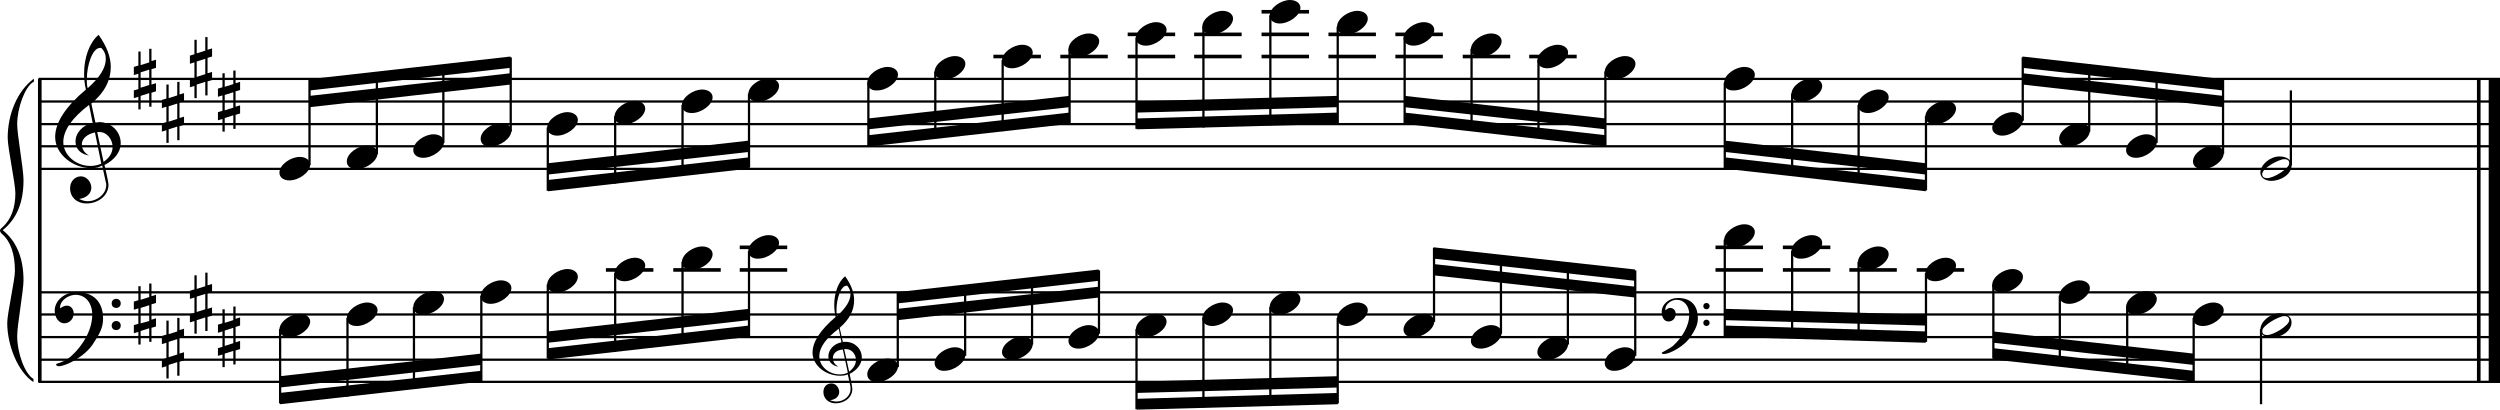 <?xml version="1.0" encoding="utf-8"?>

<!--
	ScaleBook
	Copyright (c) Leland Jansen 2015. All rights reserved.
-->

<!DOCTYPE svg PUBLIC "-//W3C//DTD SVG 1.1//EN" "http://www.w3.org/Graphics/SVG/1.1/DTD/svg11.dtd">
<svg version="1.1" id="Layer_1" xmlns="http://www.w3.org/2000/svg" xmlns:xlink="http://www.w3.org/1999/xlink" x="0px" y="0px"
	 viewBox="0 0 552.9 90.6" enable-background="new 0 0 552.9 90.6" xml:space="preserve">
<rect x="8.4" y="17.5" width="0.8" height="67"/>
<g>
	<path d="M7.4,18.1c-1.9,1.1-3.6,5.8-3.6,9.4c0,2.3,1.4,9.9,1.4,12.3c0,5-1.5,8.6-4.6,11.1c3,2.4,4.6,6.1,4.6,11.1
		c0,2.3-1.4,9.9-1.4,12.3c0,3.8,1.7,8.4,3.6,9.5v0.7c-3.5-2.3-5.8-8.2-5.8-13.1c0-2.1,1.7-9.4,1.7-11.5c0-3.8-1-6.6-2.9-8.2
		C0.1,51.4,0,51.2,0,51c0-0.2,0.1-0.4,0.5-0.7c1.9-1.7,2.9-4.2,2.9-7.6c0-2.1-1.7-10-1.7-12.2c0-5.2,2.1-10.4,5.8-13.1V18.1z"/>
</g>
<rect x="547.8" y="17.5" width="0.8" height="67"/>
<rect x="550.4" y="17.5" width="2.5" height="67"/>
<rect x="8.5" y="37.1" width="544.4" height="0.5"/>
<rect x="8.5" y="32.1" width="544.4" height="0.5"/>
<rect x="8.5" y="27.2" width="544.4" height="0.5"/>
<rect x="8.5" y="22.2" width="544.4" height="0.5"/>
<rect x="8.5" y="17.2" width="544.4" height="0.5"/>
<g>
	<path d="M20.3,37.2c-4.2,0-8.1-3.1-8.1-6.9c0-3.2,2.3-6.7,6.8-10.5c-0.3-1.2-0.4-2.4-0.4-3.6c0-3.5,1.2-6.8,3.2-8.5
		c1.8,2.5,2.7,4.9,2.7,7.1c0,2.9-1.3,5.6-4.3,8.1l0.9,4.2c0.5,0,0.8-0.1,0.8-0.1c2.6,0,4.8,2,4.8,4.7c0,1.9-1.4,3.7-3.6,4.8
		c0-0.1,0.9,3.8,0.9,4.3c0,2.5-2.3,4.2-4.9,4.2c-2,0-3.6-1.3-3.6-3.4c0-1.4,1-2.6,2.4-2.6c1.3,0,2.3,1.3,2.3,2.5
		c0,1.4-1.2,2.3-2.7,2.5c0.6,0.3,1.2,0.5,1.9,0.5c2.1,0,4.1-1.6,4.1-3.6c0-0.2,0-0.4-0.1-0.6l-0.8-3.7C21.9,37,21.2,37.2,20.3,37.2z
		 M18.1,31.9c0,1,0.5,1.9,1.6,2.5c-1.8-0.3-3-1.4-3-3.1c0-2,1.7-3.7,3.8-4.1l-0.8-4C16,26,14,28.8,14,31.4c0,2.9,2.8,5.3,6,5.3
		c0.9,0,1.7-0.2,2.4-0.5L21,29.3C19.4,29.6,18.1,30.6,18.1,31.9z M22.1,10.6c-1.6,0-2.9,3.7-2.9,7c0,0.7,0,1.3,0.2,1.9
		c2.7-2.4,4-4.5,4-6.5c0-0.9-0.3-1.7-1-2.4C22.4,10.6,22.3,10.6,22.1,10.6z M24.9,32.5c0-1.6-1.2-3.3-2.9-3.3c-0.1,0-0.2,0-0.5,0
		l1.4,6.6C24.2,34.9,24.9,33.8,24.9,32.5z"/>
</g>
<g>
	<path d="M33.5,10.7v2.8l1-0.3V15l-1,0.3v3.4l1-0.3v1.8l-1,0.3v3.1H33v-3l-1.9,0.6v3h-0.5v-2.8l-1,0.3V20l1-0.3v-3.4l-1,0.3v-1.8
		l1-0.3v-3.1h0.5v3l1.9-0.6v-3H33.5z M33,15.4l-1.9,0.6v3.4l1.9-0.6V15.4z"/>
</g>
<g>
	<path d="M39.7,18.1v2.8l1-0.3v1.8l-1,0.3v3.4l1-0.3v1.8l-1,0.3v3.1h-0.5v-3l-1.9,0.6v3h-0.5v-2.8l-1,0.3v-1.8l1-0.3v-3.4l-1,0.3
		v-1.8l1-0.3v-3.1h0.5v3l1.9-0.6v-3H39.7z M39.2,22.9l-1.9,0.6v3.4l1.9-0.6V22.9z"/>
</g>
<g>
	<path d="M45.9,8.2V11l1-0.3v1.8l-1,0.3v3.4l1-0.3v1.8l-1,0.3v3.1h-0.5v-3l-1.9,0.6v3H43V19l-1,0.3v-1.8l1-0.3v-3.4l-1,0.3v-1.8
		l1-0.3V8.8h0.5v3l1.9-0.6v-3H45.9z M45.4,13l-1.9,0.6V17l1.9-0.6V13z"/>
</g>
<g>
	<path d="M52.1,15.6v2.8l1-0.3v1.8l-1,0.3v3.4l1-0.3v1.8l-1,0.3v3.1h-0.5v-3l-1.9,0.6v3h-0.5v-2.8l-1,0.3v-1.8l1-0.3v-3.4l-1,0.3
		v-1.8l1-0.3v-3.1h0.5v3l1.9-0.6v-3H52.1z M51.6,20.4L49.7,21v3.4l1.9-0.6V20.4z"/>
</g>
<polygon fill-rule="evenodd" clip-rule="evenodd" points="68.5,23.7 112.9,18.7 112.9,16.2 68.5,21.2 "/>
<polygon fill-rule="evenodd" clip-rule="evenodd" points="68.5,20 112.9,15 112.9,12.5 68.5,17.5 "/>
<polygon fill-rule="evenodd" clip-rule="evenodd" points="121.2,38.6 165.6,33.6 165.6,31.1 121.2,36.1 "/>
<polygon fill-rule="evenodd" clip-rule="evenodd" points="121.2,42.3 165.6,37.3 165.6,34.8 121.2,39.8 "/>
<polygon fill-rule="evenodd" clip-rule="evenodd" points="192,28.6 236.5,23.7 236.5,21.2 192,26.2 "/>
<polygon fill-rule="evenodd" clip-rule="evenodd" points="192,32.4 236.5,27.4 236.5,24.9 192,29.9 "/>
<polygon fill-rule="evenodd" clip-rule="evenodd" points="251.4,24.9 295.9,23.7 295.9,21.2 251.4,22.4 "/>
<polygon fill-rule="evenodd" clip-rule="evenodd" points="251.4,28.6 295.9,27.4 295.9,24.9 251.4,26.2 "/>
<polygon fill-rule="evenodd" clip-rule="evenodd" points="310.6,23.7 355.1,28.6 355.1,26.2 310.6,21.2 "/>
<polygon fill-rule="evenodd" clip-rule="evenodd" points="310.6,27.4 355.1,32.4 355.1,29.9 310.6,24.9 "/>
<polygon fill-rule="evenodd" clip-rule="evenodd" points="381.4,33.6 425.9,38.6 425.9,36.1 381.4,31.1 "/>
<polygon fill-rule="evenodd" clip-rule="evenodd" points="381.4,37.3 425.9,42.3 425.9,39.8 381.4,34.8 "/>
<polygon fill-rule="evenodd" clip-rule="evenodd" points="447.3,18.7 491.6,23.7 491.6,21.2 447.3,16.2 "/>
<polygon fill-rule="evenodd" clip-rule="evenodd" points="447.3,15 491.6,20 491.6,17.5 447.3,12.5 "/>
<rect x="8.5" y="84.2" width="544.4" height="0.5"/>
<rect x="8.5" y="79.3" width="544.4" height="0.5"/>
<rect x="8.5" y="74.3" width="544.4" height="0.5"/>
<rect x="8.5" y="69.3" width="544.4" height="0.5"/>
<rect x="8.5" y="64.4" width="544.4" height="0.5"/>
<g>
	<path d="M15.7,78.8c2.9-2.6,4.7-6.1,4.7-9.2c0-2.5-1.4-4.4-3.7-4.4c-1.6,0-3.4,1.3-3.4,2.7c0,0.2,0,0.3,0.1,0.3
		c-0.1,0,0.6-0.6,1.4-0.6c0.9,0,1.5,0.8,1.5,1.7c0,1.2-0.9,2.2-2.1,2.2c-1.2,0-2.1-1.3-2.1-2.8c0-2.3,2.3-4.1,4.8-4.1
		c4.7,0,5.9,3.2,5.9,5.8c0,1.6-0.4,2.9-2,5.3C19.1,78.7,14.6,81,13,81c-0.4,0-0.6-0.2-0.6-0.5C13.8,80.1,14.9,79.5,15.7,78.8z
		 M25.7,66.1c0.6,0,1,0.4,1,1c0,0.6-0.4,1-1,1s-1-0.4-1-1C24.7,66.5,25.1,66.1,25.7,66.1z M25.7,71c0.6,0,1,0.4,1,1c0,0.6-0.4,1-1,1
		s-1-0.4-1-1C24.7,71.5,25.1,71,25.7,71z"/>
</g>
<g>
	<path d="M33.5,62.7v2.8l1-0.3V67l-1,0.3v3.4l1-0.3v1.8l-1,0.3v3.1H33v-3l-1.9,0.6v3h-0.5v-2.8l-1,0.3v-1.8l1-0.3v-3.4l-1,0.3v-1.8
		l1-0.3v-3.1h0.5v3l1.9-0.6v-3H33.5z M33,67.5l-1.9,0.6v3.4L33,71V67.5z"/>
</g>
<g>
	<path d="M39.7,70.2V73l1-0.3v1.8l-1,0.3v3.4l1-0.3v1.8l-1,0.3v3.1h-0.5v-3l-1.9,0.6v3h-0.5V81l-1,0.3v-1.8l1-0.3v-3.4l-1,0.3v-1.8
		l1-0.3v-3.1h0.5v3l1.9-0.6v-3H39.7z M39.2,75l-1.9,0.6V79l1.9-0.6V75z"/>
</g>
<g>
	<path d="M45.9,60.3v2.8l1-0.3v1.8l-1,0.3v3.4l1-0.3v1.8l-1,0.3v3.1h-0.5v-3l-1.9,0.6v3H43V71l-1,0.3v-1.8l1-0.3v-3.4l-1,0.3v-1.8
		l1-0.3v-3.1h0.5v3l1.9-0.6v-3H45.9z M45.4,65l-1.9,0.6v3.4l1.9-0.6V65z"/>
</g>
<g>
	<path d="M52.1,67.7v2.8l1-0.3V72l-1,0.3v3.4l1-0.3v1.8l-1,0.3v3.1h-0.5v-3l-1.9,0.6v3h-0.5v-2.8l-1,0.3V77l1-0.3v-3.4l-1,0.3v-1.8
		l1-0.3v-3.1h0.5v3l1.9-0.6v-3H52.1z M51.6,72.5l-1.9,0.6v3.4l1.9-0.6V72.5z"/>
</g>
<polygon fill-rule="evenodd" clip-rule="evenodd" points="61.9,85.7 106.4,80.7 106.4,78.2 61.9,83.2 "/>
<polygon fill-rule="evenodd" clip-rule="evenodd" points="61.9,89.4 106.4,84.4 106.4,82 61.9,86.9 "/>
<g>
	<path d="M185.8,83.1c-3.2,0-6.1-2.3-6.1-5.1c0-2.4,1.7-5,5.1-7.9c-0.2-0.9-0.3-1.8-0.3-2.7c0-2.6,0.9-5.1,2.4-6.3
		c1.4,1.9,2,3.7,2,5.3c0,2.2-1,4.2-3.2,6.1l0.7,3.1c0.4,0,0.6,0,0.6,0c2,0,3.6,1.5,3.6,3.5c0,1.4-1.1,2.8-2.7,3.6
		c0-0.1,0.6,2.8,0.6,3.3c0,1.9-1.7,3.2-3.7,3.2c-1.5,0-2.7-1-2.7-2.5c0-1.1,0.7-1.9,1.8-1.9c1,0,1.7,1,1.7,1.9c0,1-0.9,1.7-2,1.8
		c0.4,0.2,0.9,0.3,1.4,0.3c1.6,0,3.1-1.2,3.1-2.7c0-0.1,0-0.3,0-0.5l-0.6-2.8C187.1,83,186.5,83.1,185.8,83.1z M184.2,79.2
		c0,0.8,0.4,1.4,1.2,1.9c-1.3-0.2-2.2-1.1-2.2-2.3c0-1.5,1.3-2.8,2.9-3.1l-0.6-3c-2.8,2.1-4.3,4.1-4.3,6.1c0,2.2,2.1,4,4.5,4
		c0.7,0,1.3-0.1,1.8-0.4l-1.1-5.1C185.1,77.4,184.2,78.1,184.2,79.2z M187.2,63.2c-1.2,0-2.2,2.8-2.2,5.3c0,0.5,0,1,0.1,1.4
		c2-1.8,3-3.4,3-4.9c0-0.7-0.3-1.3-0.7-1.8C187.4,63.2,187.3,63.2,187.2,63.2z M189.3,79.6c0-1.2-0.9-2.4-2.2-2.4c0,0-0.2,0-0.4,0
		l1.1,5C188.8,81.4,189.3,80.6,189.3,79.6z"/>
</g>
<polygon fill-rule="evenodd" clip-rule="evenodd" points="121.2,75.8 165.6,70.8 165.6,68.3 121.2,73.3 "/>
<polygon fill-rule="evenodd" clip-rule="evenodd" points="121.2,79.5 165.6,74.5 165.6,72 121.2,77 "/>
<polygon fill-rule="evenodd" clip-rule="evenodd" points="198.5,70.8 243,65.8 243,63.4 198.5,68.3 "/>
<polygon fill-rule="evenodd" clip-rule="evenodd" points="198.5,67.1 243,62.1 243,59.6 198.5,64.6 "/>
<polygon fill-rule="evenodd" clip-rule="evenodd" points="251.4,86.9 295.9,85.7 295.9,83.2 251.4,84.4 "/>
<polygon fill-rule="evenodd" clip-rule="evenodd" points="251.4,90.6 295.9,89.4 295.9,86.9 251.4,88.2 "/>
<g>
	<path d="M370,76.5c2.2-2,3.6-4.6,3.6-6.9c0-1.9-1.1-3.3-2.8-3.3c-1.2,0-2.5,1-2.5,2.1c0,0.2,0,0.2,0.1,0.2c0,0,0.4-0.5,1-0.5
		c0.7,0,1.2,0.6,1.2,1.3c0,0.9-0.6,1.7-1.6,1.7s-1.5-1-1.5-2.1c0-1.8,1.7-3.1,3.6-3.1c3.5,0,4.4,2.4,4.4,4.4c0,1.2-0.3,2.2-1.5,4
		c-1.4,2.3-4.8,4-6,4c-0.3,0-0.5-0.1-0.5-0.3C368.5,77.4,369.4,77,370,76.5z M377.4,67c0.4,0,0.7,0.3,0.7,0.7c0,0.4-0.3,0.7-0.7,0.7
		c-0.4,0-0.7-0.3-0.7-0.7C376.7,67.3,377,67,377.4,67z M377.4,70.7c0.4,0,0.7,0.3,0.7,0.7s-0.3,0.7-0.7,0.7c-0.4,0-0.7-0.3-0.7-0.7
		S377,70.7,377.4,70.7z"/>
</g>
<polygon fill-rule="evenodd" clip-rule="evenodd" points="317.1,60.9 361.6,65.8 361.6,63.4 317.1,58.4 "/>
<polygon fill-rule="evenodd" clip-rule="evenodd" points="317.1,57.2 361.6,62.1 361.6,59.6 317.1,54.7 "/>
<polygon fill-rule="evenodd" clip-rule="evenodd" points="381.4,70.8 425.9,72 425.9,69.6 381.4,68.3 "/>
<polygon fill-rule="evenodd" clip-rule="evenodd" points="381.4,74.5 425.9,75.8 425.9,73.3 381.4,72 "/>
<polygon fill-rule="evenodd" clip-rule="evenodd" points="440.8,75.8 485.1,80.7 485.1,78.2 440.8,73.3 "/>
<polygon fill-rule="evenodd" clip-rule="evenodd" points="440.8,79.5 485.1,84.4 485.1,82 440.8,77 "/>
<rect x="68.2" y="17.6" width="0.5" height="18.9"/>
<g>
	<path d="M61.8,38.2c0-1.8,2.5-3.5,4.5-3.5c1.3,0,2.3,0.7,2.3,1.7c0,1.7-2.5,3.5-4.6,3.5C62.8,39.9,61.8,39.3,61.8,38.2z"/>
</g>
<rect x="83.1" y="16.1" width="0.5" height="18"/>
<g>
	<path d="M76.7,35.7c0-1.8,2.5-3.5,4.5-3.5c1.3,0,2.3,0.7,2.3,1.7c0,1.7-2.5,3.5-4.6,3.5C77.6,37.4,76.7,36.8,76.7,35.7z"/>
</g>
<rect x="97.8" y="14.4" width="0.5" height="17.2"/>
<g>
	<path d="M91.4,33.2c0-1.8,2.5-3.5,4.5-3.5c1.3,0,2.3,0.7,2.3,1.7c0,1.7-2.5,3.5-4.6,3.5C92.4,34.9,91.4,34.3,91.4,33.2z"/>
</g>
<rect x="112.7" y="12.7" width="0.5" height="16.4"/>
<g>
	<path d="M106.3,30.7c0-1.8,2.5-3.5,4.5-3.5c1.3,0,2.3,0.7,2.3,1.7c0,1.7-2.5,3.5-4.6,3.5C107.2,32.5,106.3,31.8,106.3,30.7z"/>
</g>
<rect x="120.9" y="28.2" width="0.5" height="14"/>
<g>
	<path d="M121,28.3c0-1.8,2.5-3.5,4.5-3.5c1.3,0,2.3,0.7,2.3,1.7c0,1.7-2.5,3.5-4.6,3.5C122,30,121,29.3,121,28.3z"/>
</g>
<rect x="135.8" y="25.7" width="0.5" height="14.9"/>
<g>
	<path d="M135.9,25.8c0-1.8,2.5-3.5,4.5-3.5c1.3,0,2.3,0.7,2.3,1.7c0,1.7-2.5,3.5-4.6,3.5C136.9,27.5,135.9,26.9,135.9,25.8z"/>
</g>
<rect x="150.7" y="23.2" width="0.5" height="15.7"/>
<g>
	<path d="M150.8,23.3c0-1.8,2.5-3.5,4.5-3.5c1.3,0,2.3,0.7,2.3,1.7c0,1.7-2.5,3.5-4.6,3.5C151.7,25,150.8,24.4,150.8,23.3z"/>
</g>
<rect x="165.4" y="20.7" width="0.5" height="16.4"/>
<g>
	<path d="M165.5,20.8c0-1.8,2.5-3.5,4.5-3.5c1.3,0,2.3,0.7,2.3,1.7c0,1.7-2.5,3.5-4.6,3.5C166.5,22.5,165.5,21.9,165.5,20.8z"/>
</g>
<rect x="191.8" y="18.3" width="0.5" height="14"/>
<g>
	<path d="M191.8,18.3c0-1.8,2.5-3.5,4.5-3.5c1.3,0,2.3,0.7,2.3,1.7c0,1.7-2.5,3.5-4.6,3.5C192.8,20.1,191.8,19.4,191.8,18.3z"/>
</g>
<rect x="206.6" y="15.8" width="0.5" height="14.9"/>
<g>
	<path d="M206.7,15.9c0-1.8,2.5-3.5,4.5-3.5c1.3,0,2.3,0.7,2.3,1.7c0,1.7-2.5,3.5-4.6,3.5C207.7,17.6,206.7,16.9,206.7,15.9z"/>
</g>
<rect x="219.7" y="12.1" width="10.5" height="0.8"/>
<rect x="221.5" y="13.3" width="0.5" height="15.7"/>
<g>
	<path d="M221.6,13.4c0-1.8,2.5-3.5,4.5-3.5c1.3,0,2.3,0.7,2.3,1.7c0,1.7-2.5,3.5-4.6,3.5C222.6,15.1,221.6,14.5,221.6,13.4z"/>
</g>
<rect x="234.5" y="12.1" width="10.5" height="0.8"/>
<rect x="236.3" y="10.8" width="0.5" height="16.4"/>
<g>
	<path d="M236.3,10.9c0-1.8,2.5-3.5,4.5-3.5c1.3,0,2.3,0.7,2.3,1.7c0,1.7-2.5,3.5-4.6,3.5C237.3,12.6,236.3,12,236.3,10.9z"/>
</g>
<rect x="249.4" y="12.1" width="10.5" height="0.8"/>
<rect x="249.4" y="7.2" width="10.5" height="0.8"/>
<rect x="251.1" y="8.3" width="0.5" height="20.2"/>
<g>
	<path d="M251.2,8.4c0-1.8,2.5-3.5,4.5-3.5c1.3,0,2.3,0.7,2.3,1.7c0,1.7-2.5,3.5-4.6,3.5C252.2,10.1,251.2,9.5,251.2,8.4z"/>
</g>
<rect x="264.1" y="12.1" width="10.5" height="0.8"/>
<rect x="264.1" y="7.2" width="10.5" height="0.8"/>
<rect x="265.9" y="5.9" width="0.5" height="22.3"/>
<g>
	<path d="M265.9,5.9c0-1.8,2.5-3.5,4.5-3.5c1.3,0,2.3,0.7,2.3,1.7c0,1.7-2.5,3.5-4.6,3.5C266.9,7.7,265.9,7,265.9,5.9z"/>
</g>
<rect x="279" y="12.1" width="10.5" height="0.8"/>
<rect x="279" y="7.2" width="10.5" height="0.8"/>
<rect x="279" y="2.2" width="10.5" height="0.8"/>
<rect x="280.7" y="3.4" width="0.5" height="24.3"/>
<g>
	<path d="M280.8,3.5c0-1.8,2.5-3.5,4.5-3.5c1.3,0,2.3,0.7,2.3,1.7c0,1.7-2.5,3.5-4.6,3.5C281.8,5.2,280.8,4.5,280.8,3.5z"/>
</g>
<rect x="293.8" y="12.1" width="10.5" height="0.8"/>
<rect x="293.8" y="7.2" width="10.5" height="0.8"/>
<rect x="295.6" y="5.9" width="0.5" height="21.4"/>
<g>
	<path d="M295.7,5.9c0-1.8,2.5-3.5,4.5-3.5c1.3,0,2.3,0.7,2.3,1.7c0,1.7-2.5,3.5-4.6,3.5C296.7,7.7,295.7,7,295.7,5.9z"/>
</g>
<rect x="308.6" y="12.1" width="10.5" height="0.8"/>
<rect x="308.6" y="7.2" width="10.5" height="0.8"/>
<rect x="310.4" y="8.3" width="0.5" height="18.9"/>
<g>
	<path d="M310.4,8.4c0-1.8,2.5-3.5,4.5-3.5c1.3,0,2.3,0.7,2.3,1.7c0,1.7-2.5,3.5-4.6,3.5C311.4,10.1,310.4,9.5,310.4,8.4z"/>
</g>
<rect x="323.5" y="12.1" width="10.5" height="0.8"/>
<rect x="325.2" y="10.8" width="0.5" height="18"/>
<g>
	<path d="M325.3,10.9c0-1.8,2.5-3.5,4.5-3.5c1.3,0,2.3,0.7,2.3,1.7c0,1.7-2.5,3.5-4.6,3.5C326.3,12.6,325.3,12,325.3,10.9z"/>
</g>
<rect x="338.2" y="12.1" width="10.5" height="0.8"/>
<rect x="340" y="13.3" width="0.5" height="17.2"/>
<g>
	<path d="M340,13.4c0-1.8,2.5-3.5,4.5-3.5c1.3,0,2.3,0.7,2.3,1.7c0,1.7-2.5,3.5-4.6,3.5C341,15.1,340,14.5,340,13.4z"/>
</g>
<rect x="354.8" y="15.8" width="0.5" height="16.4"/>
<g>
	<path d="M354.9,15.9c0-1.8,2.5-3.5,4.5-3.5c1.3,0,2.3,0.7,2.3,1.7c0,1.7-2.5,3.5-4.6,3.5C355.9,17.6,354.9,16.9,354.9,15.9z"/>
</g>
<rect x="381.2" y="18.3" width="0.5" height="18.9"/>
<g>
	<path d="M381.3,18.3c0-1.8,2.5-3.5,4.5-3.5c1.3,0,2.3,0.7,2.3,1.7c0,1.7-2.5,3.5-4.6,3.5C382.2,20.1,381.3,19.4,381.3,18.3z"/>
</g>
<rect x="396.1" y="20.7" width="0.5" height="18"/>
<g>
	<path d="M396.2,20.8c0-1.8,2.5-3.5,4.5-3.5c1.3,0,2.3,0.7,2.3,1.7c0,1.7-2.5,3.5-4.6,3.5C397.1,22.5,396.2,21.9,396.2,20.8z"/>
</g>
<rect x="410.8" y="23.2" width="0.5" height="17.2"/>
<g>
	<path d="M410.9,23.3c0-1.8,2.5-3.5,4.5-3.5c1.3,0,2.3,0.7,2.3,1.7c0,1.7-2.5,3.5-4.6,3.5C411.9,25,410.9,24.4,410.9,23.3z"/>
</g>
<rect x="425.7" y="25.7" width="0.5" height="16.4"/>
<g>
	<path d="M425.8,25.8c0-1.8,2.5-3.5,4.5-3.5c1.3,0,2.3,0.7,2.3,1.7c0,1.7-2.5,3.5-4.6,3.5C426.7,27.5,425.8,26.9,425.8,25.8z"/>
</g>
<rect x="447.1" y="12.7" width="0.5" height="14"/>
<g>
	<path d="M440.6,28.3c0-1.8,2.5-3.5,4.5-3.5c1.3,0,2.3,0.7,2.3,1.7c0,1.7-2.5,3.5-4.6,3.5C441.6,30,440.6,29.3,440.6,28.3z"/>
</g>
<rect x="461.8" y="14.2" width="0.5" height="14.9"/>
<g>
	<path d="M455.4,30.7c0-1.8,2.5-3.5,4.5-3.5c1.3,0,2.3,0.7,2.3,1.7c0,1.7-2.5,3.5-4.6,3.5C456.3,32.5,455.4,31.8,455.4,30.7z"/>
</g>
<rect x="476.7" y="15.9" width="0.5" height="15.7"/>
<g>
	<path d="M470.2,33.2c0-1.8,2.5-3.5,4.5-3.5c1.3,0,2.3,0.7,2.3,1.7c0,1.7-2.5,3.5-4.6,3.5C471.2,34.9,470.2,34.3,470.2,33.2z"/>
</g>
<rect x="491.4" y="17.6" width="0.5" height="16.4"/>
<g>
	<path d="M485,35.7c0-1.8,2.5-3.5,4.5-3.5c1.3,0,2.3,0.7,2.3,1.7c0,1.7-2.5,3.5-4.6,3.5C485.9,37.4,485,36.8,485,35.7z"/>
</g>
<rect x="506.4" y="20" width="0.5" height="16.6"/>
<g>
	<path d="M504.1,34.6c1.6,0,2.7,0.7,2.7,2c0,1.9-2.3,3.4-4.5,3.4c-1.3,0-2.4-0.7-2.4-1.8C499.9,36.4,502.1,34.6,504.1,34.6z
		 M500.3,38.5c0,0.6,0.4,0.9,1.1,0.9c1.4,0,4.9-2.1,4.9-3.3c0-0.6-0.4-0.9-1.1-0.9C504,35.2,500.3,37.2,500.3,38.5z"/>
</g>
<rect x="61.7" y="72.8" width="0.5" height="16.4"/>
<g>
	<path d="M61.8,72.9c0-1.8,2.5-3.5,4.5-3.5c1.3,0,2.3,0.7,2.3,1.7c0,1.7-2.5,3.5-4.6,3.5C62.8,74.6,61.8,74,61.8,72.9z"/>
</g>
<rect x="76.6" y="70.3" width="0.5" height="17.4"/>
<g>
	<path d="M76.7,70.4c0-1.8,2.5-3.5,4.5-3.5c1.3,0,2.3,0.7,2.3,1.7c0,1.7-2.5,3.5-4.6,3.5C77.6,72.1,76.7,71.5,76.7,70.4z"/>
</g>
<rect x="91.3" y="67.9" width="0.5" height="18.1"/>
<g>
	<path d="M91.4,67.9c0-1.8,2.5-3.5,4.5-3.5c1.3,0,2.3,0.7,2.3,1.7c0,1.7-2.5,3.5-4.6,3.5C92.4,69.7,91.4,69,91.4,67.9z"/>
</g>
<rect x="106.2" y="65.4" width="0.5" height="18.9"/>
<g>
	<path d="M106.3,65.5c0-1.8,2.5-3.5,4.5-3.5c1.3,0,2.3,0.7,2.3,1.7c0,1.7-2.5,3.5-4.6,3.5C107.2,67.2,106.3,66.5,106.3,65.5z"/>
</g>
<rect x="120.9" y="62.9" width="0.5" height="16.4"/>
<g>
	<path d="M121,63c0-1.8,2.5-3.5,4.5-3.5c1.3,0,2.3,0.7,2.3,1.7c0,1.7-2.5,3.5-4.6,3.5C122,64.7,121,64.1,121,63z"/>
</g>
<rect x="134" y="59.3" width="10.5" height="0.8"/>
<rect x="135.8" y="60.4" width="0.5" height="17.4"/>
<g>
	<path d="M135.9,60.5c0-1.8,2.5-3.5,4.5-3.5c1.3,0,2.3,0.7,2.3,1.7c0,1.7-2.5,3.5-4.6,3.5C136.9,62.2,135.9,61.6,135.9,60.5z"/>
</g>
<rect x="148.9" y="59.3" width="10.5" height="0.8"/>
<rect x="150.7" y="57.9" width="0.5" height="18.1"/>
<g>
	<path d="M150.8,58c0-1.8,2.5-3.5,4.5-3.5c1.3,0,2.3,0.7,2.3,1.7c0,1.7-2.5,3.5-4.6,3.5C151.7,59.7,150.8,59.1,150.8,58z"/>
</g>
<rect x="163.6" y="59.3" width="10.5" height="0.8"/>
<rect x="163.6" y="54.3" width="10.5" height="0.8"/>
<rect x="165.4" y="55.5" width="0.5" height="18.9"/>
<g>
	<path d="M165.5,55.5c0-1.8,2.5-3.5,4.5-3.5c1.3,0,2.3,0.7,2.3,1.7c0,1.7-2.5,3.5-4.6,3.5C166.5,57.3,165.5,56.6,165.5,55.5z"/>
</g>
<rect x="198.3" y="64.8" width="0.5" height="16.4"/>
<g>
	<path d="M191.8,82.8c0-1.8,2.5-3.5,4.5-3.5c1.3,0,2.3,0.7,2.3,1.7c0,1.7-2.5,3.5-4.6,3.5C192.8,84.5,191.8,83.9,191.8,82.8z"/>
</g>
<rect x="213.2" y="63.2" width="0.5" height="15.5"/>
<g>
	<path d="M206.7,80.3c0-1.8,2.5-3.5,4.5-3.5c1.3,0,2.3,0.7,2.3,1.7c0,1.7-2.5,3.5-4.6,3.5C207.7,82.1,206.7,81.4,206.7,80.3z"/>
</g>
<rect x="228" y="61.5" width="0.5" height="14.7"/>
<g>
	<path d="M221.6,77.9c0-1.8,2.5-3.5,4.5-3.5c1.3,0,2.3,0.7,2.3,1.7c0,1.7-2.5,3.5-4.6,3.5C222.6,79.6,221.6,78.9,221.6,77.9z"/>
</g>
<rect x="242.8" y="59.8" width="0.5" height="14"/>
<g>
	<path d="M236.3,75.4c0-1.8,2.5-3.5,4.5-3.5c1.3,0,2.3,0.7,2.3,1.7c0,1.7-2.5,3.5-4.6,3.5C237.3,77.1,236.3,76.5,236.3,75.4z"/>
</g>
<rect x="251.1" y="72.8" width="0.5" height="17.7"/>
<g>
	<path d="M251.2,72.9c0-1.8,2.5-3.5,4.5-3.5c1.3,0,2.3,0.7,2.3,1.7c0,1.7-2.5,3.5-4.6,3.5C252.2,74.6,251.2,74,251.2,72.9z"/>
</g>
<rect x="265.9" y="70.3" width="0.5" height="19.8"/>
<g>
	<path d="M265.9,70.4c0-1.8,2.5-3.5,4.5-3.5c1.3,0,2.3,0.7,2.3,1.7c0,1.7-2.5,3.5-4.6,3.5C266.9,72.1,265.9,71.5,265.9,70.4z"/>
</g>
<rect x="280.7" y="67.9" width="0.5" height="21.9"/>
<g>
	<path d="M280.8,67.9c0-1.8,2.5-3.5,4.5-3.5c1.3,0,2.3,0.7,2.3,1.7c0,1.7-2.5,3.5-4.6,3.5C281.8,69.7,280.8,69,280.8,67.9z"/>
</g>
<rect x="295.6" y="70.3" width="0.5" height="18.9"/>
<g>
	<path d="M295.7,70.4c0-1.8,2.5-3.5,4.5-3.5c1.3,0,2.3,0.7,2.3,1.7c0,1.7-2.5,3.5-4.6,3.5C296.7,72.1,295.7,71.5,295.7,70.4z"/>
</g>
<rect x="316.9" y="54.8" width="0.5" height="16.4"/>
<g>
	<path d="M310.4,72.9c0-1.8,2.5-3.5,4.5-3.5c1.3,0,2.3,0.7,2.3,1.7c0,1.7-2.5,3.5-4.6,3.5C311.4,74.6,310.4,74,310.4,72.9z"/>
</g>
<rect x="331.7" y="56.4" width="0.5" height="17.4"/>
<g>
	<path d="M325.3,75.4c0-1.8,2.5-3.5,4.5-3.5c1.3,0,2.3,0.7,2.3,1.7c0,1.7-2.5,3.5-4.6,3.5C326.3,77.1,325.3,76.5,325.3,75.4z"/>
</g>
<rect x="346.5" y="58.1" width="0.5" height="18.1"/>
<g>
	<path d="M340,77.9c0-1.8,2.5-3.5,4.5-3.5c1.3,0,2.3,0.7,2.3,1.7c0,1.7-2.5,3.5-4.6,3.5C341,79.6,340,78.9,340,77.9z"/>
</g>
<rect x="361.4" y="59.8" width="0.5" height="18.9"/>
<g>
	<path d="M354.9,80.3c0-1.8,2.5-3.5,4.5-3.5c1.3,0,2.3,0.7,2.3,1.7c0,1.7-2.5,3.5-4.6,3.5C355.9,82.1,354.9,81.4,354.9,80.3z"/>
</g>
<rect x="379.4" y="59.3" width="10.5" height="0.8"/>
<rect x="379.4" y="54.3" width="10.5" height="0.8"/>
<rect x="381.2" y="53" width="0.5" height="21.4"/>
<g>
	<path d="M381.3,53.1c0-1.8,2.5-3.5,4.5-3.5c1.3,0,2.3,0.7,2.3,1.7c0,1.7-2.5,3.5-4.6,3.5C382.2,54.8,381.3,54.1,381.3,53.1z"/>
</g>
<rect x="394.3" y="59.3" width="10.5" height="0.8"/>
<rect x="394.3" y="54.3" width="10.5" height="0.8"/>
<rect x="396.1" y="55.5" width="0.5" height="19.2"/>
<g>
	<path d="M396.2,55.5c0-1.8,2.5-3.5,4.5-3.5c1.3,0,2.3,0.7,2.3,1.7c0,1.7-2.5,3.5-4.6,3.5C397.1,57.3,396.2,56.6,396.2,55.5z"/>
</g>
<rect x="409" y="59.3" width="10.5" height="0.8"/>
<rect x="410.8" y="57.9" width="0.5" height="17.2"/>
<g>
	<path d="M410.9,58c0-1.8,2.5-3.5,4.5-3.5c1.3,0,2.3,0.7,2.3,1.7c0,1.7-2.5,3.5-4.6,3.5C411.9,59.7,410.9,59.1,410.9,58z"/>
</g>
<rect x="423.9" y="59.3" width="10.5" height="0.8"/>
<rect x="425.7" y="60.4" width="0.5" height="15.2"/>
<g>
	<path d="M425.8,60.5c0-1.8,2.5-3.5,4.5-3.5c1.3,0,2.3,0.7,2.3,1.7c0,1.7-2.5,3.5-4.6,3.5C426.7,62.2,425.8,61.6,425.8,60.5z"/>
</g>
<rect x="440.6" y="62.9" width="0.5" height="16.4"/>
<g>
	<path d="M440.6,63c0-1.8,2.5-3.5,4.5-3.5c1.3,0,2.3,0.7,2.3,1.7c0,1.7-2.5,3.5-4.6,3.5C441.6,64.7,440.6,64.1,440.6,63z"/>
</g>
<rect x="455.3" y="65.4" width="0.5" height="15.5"/>
<g>
	<path d="M455.4,65.5c0-1.8,2.5-3.5,4.5-3.5c1.3,0,2.3,0.7,2.3,1.7c0,1.7-2.5,3.5-4.6,3.5C456.3,67.2,455.4,66.5,455.4,65.5z"/>
</g>
<rect x="470.2" y="67.9" width="0.5" height="14.7"/>
<g>
	<path d="M470.2,67.9c0-1.8,2.5-3.5,4.5-3.5c1.3,0,2.3,0.7,2.3,1.7c0,1.7-2.5,3.5-4.6,3.5C471.2,69.7,470.2,69,470.2,67.9z"/>
</g>
<rect x="484.9" y="70.3" width="0.5" height="14"/>
<g>
	<path d="M485,70.4c0-1.8,2.5-3.5,4.5-3.5c1.3,0,2.3,0.7,2.3,1.7c0,1.7-2.5,3.5-4.6,3.5C485.9,72.1,485,71.5,485,70.4z"/>
</g>
<rect x="499.8" y="72.8" width="0.5" height="16.6"/>
<g>
	<path d="M504.1,69.3c1.6,0,2.7,0.7,2.7,2c0,1.9-2.3,3.4-4.5,3.4c-1.3,0-2.4-0.7-2.4-1.8C499.9,71.1,502.1,69.3,504.1,69.3z
		 M500.3,73.2c0,0.6,0.4,0.9,1.1,0.9c1.4,0,4.9-2.1,4.9-3.3c0-0.6-0.4-0.9-1.1-0.9C504,69.9,500.3,72,500.3,73.2z"/>
</g>
</svg>
